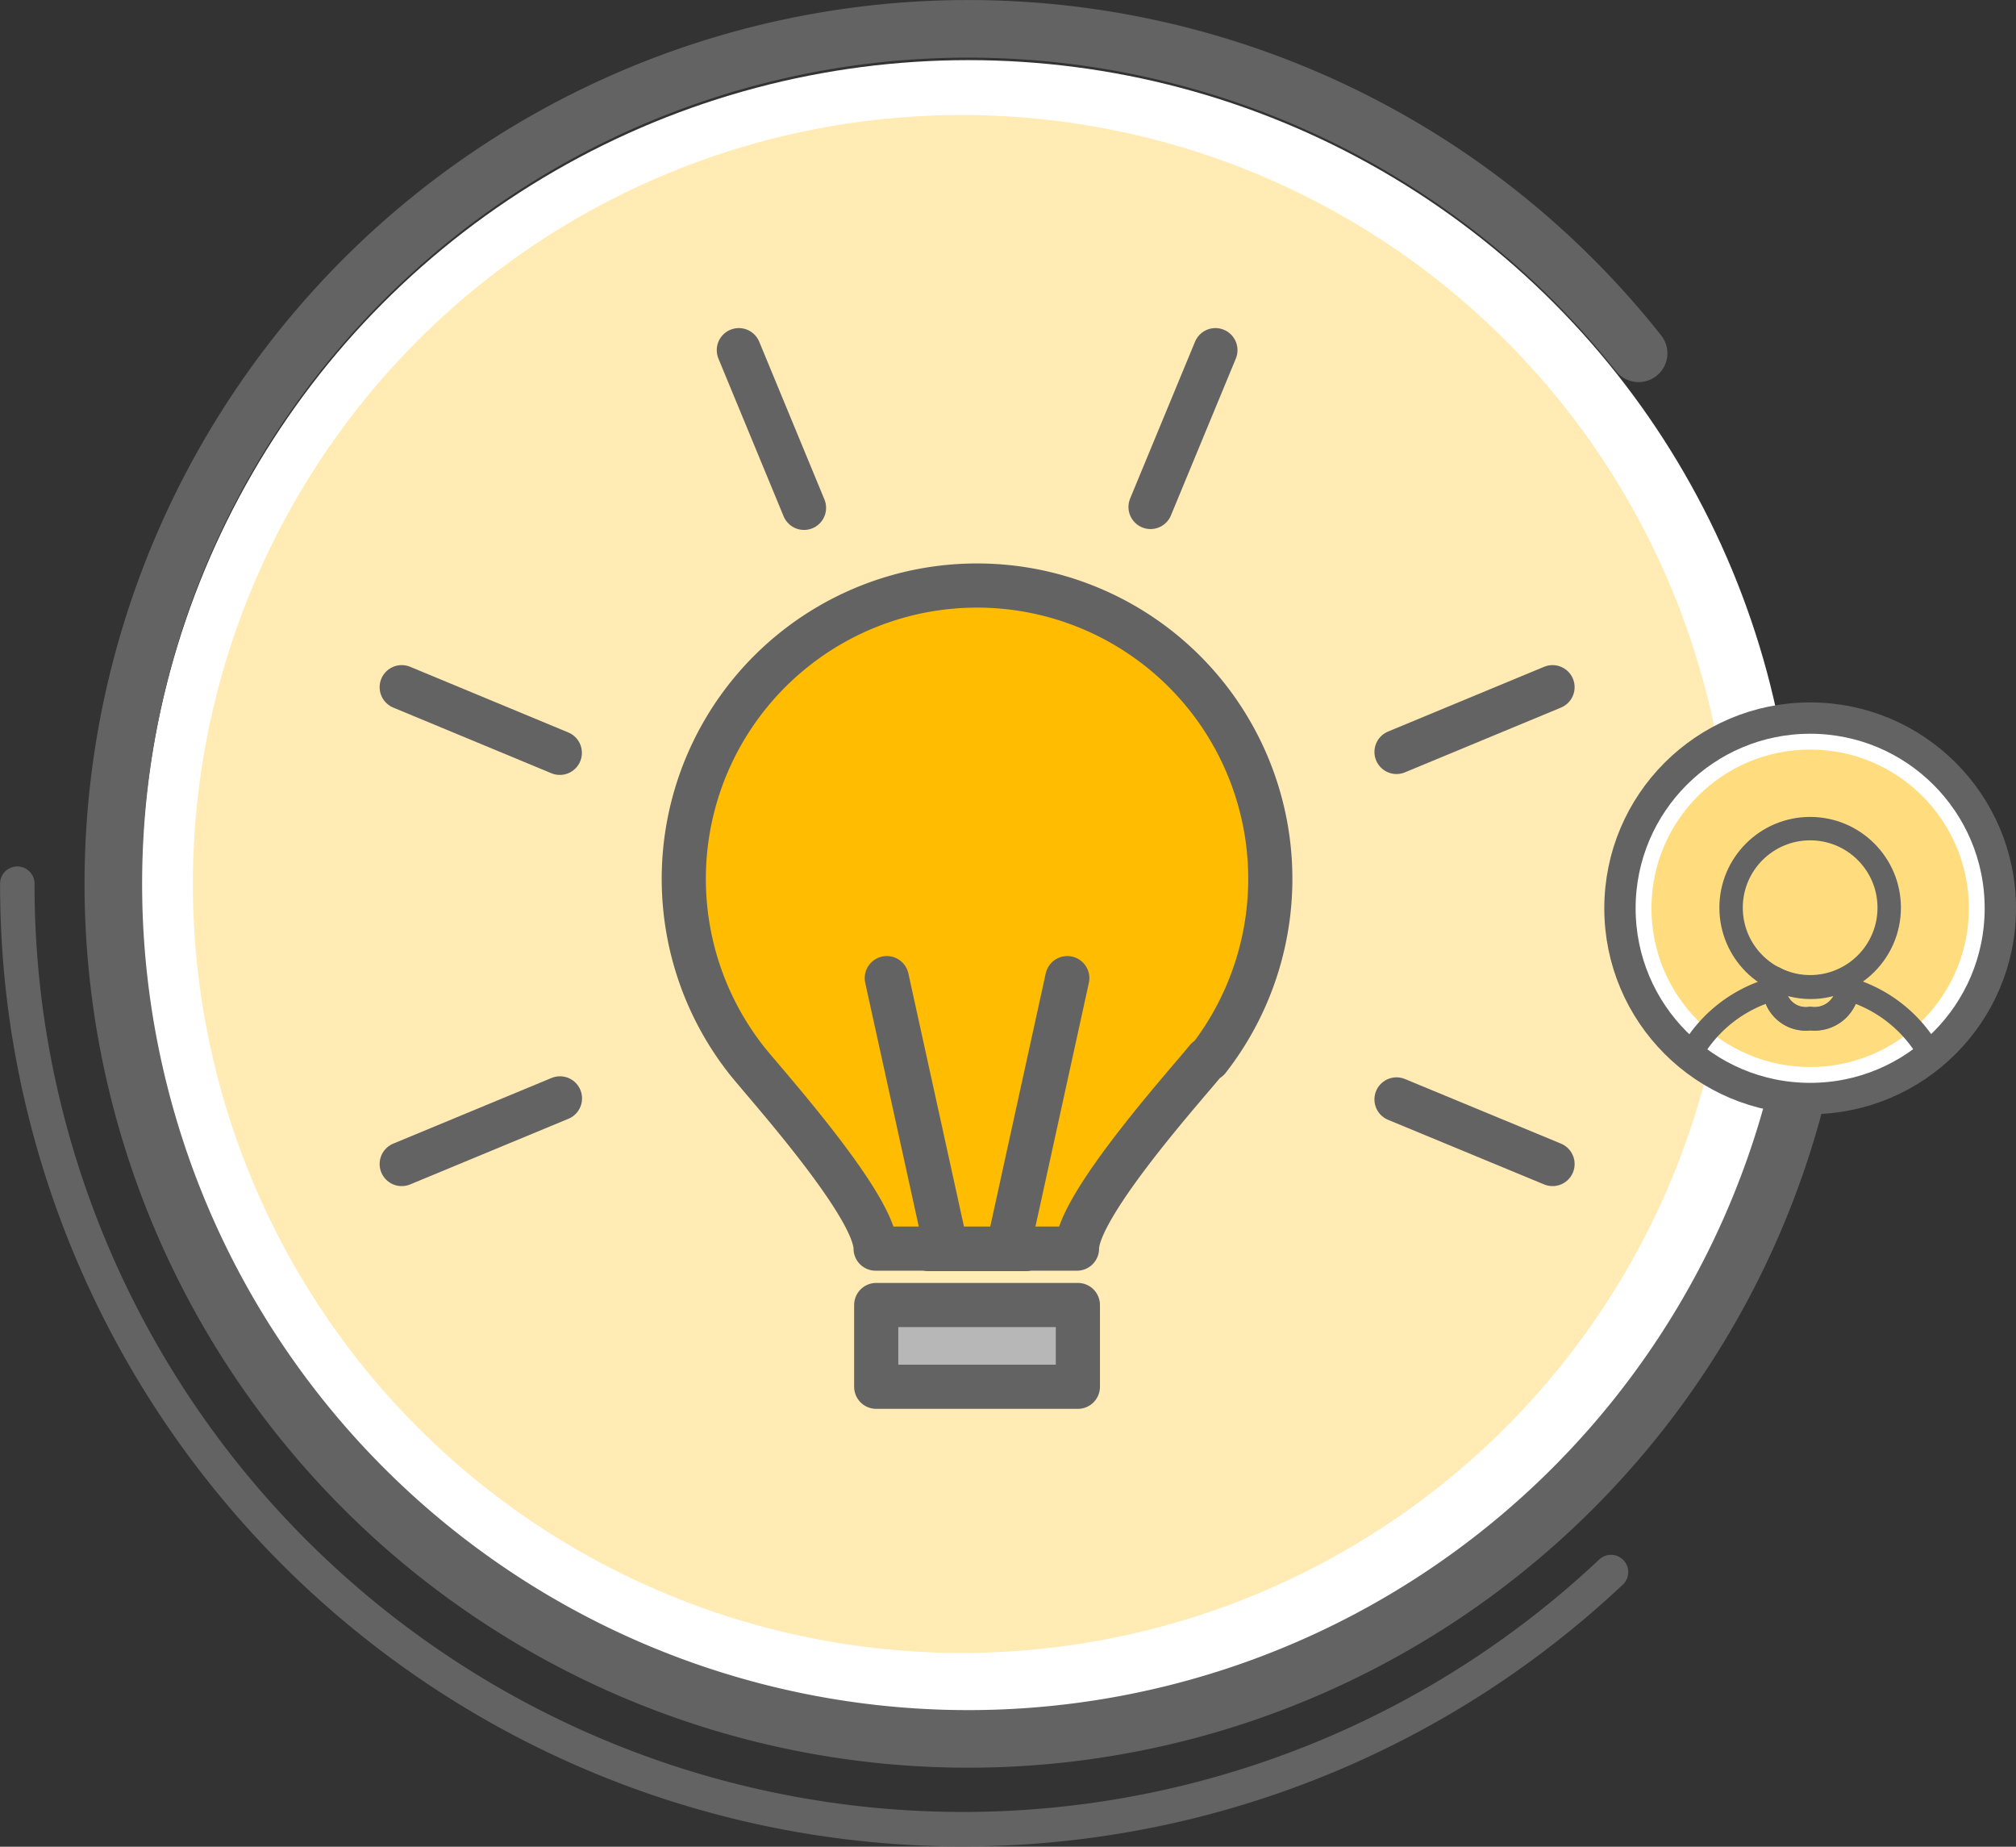 <svg id="Capa_1" data-name="Capa 1" xmlns="http://www.w3.org/2000/svg" viewBox="0 0 135.15 123.78"><rect x="0" y="0" width="135.15" height="123.78" fill="#333333" stroke="none"/><defs><style>.cls-1,.cls-7{fill:#fff;}.cls-2,.cls-3,.cls-8{fill:#ffbc00;}.cls-2{opacity:0.3;}.cls-10,.cls-3,.cls-4,.cls-5,.cls-6,.cls-7,.cls-9{stroke:#636363;stroke-linecap:round;stroke-linejoin:round;}.cls-3,.cls-4,.cls-5{stroke-width:2.96px;}.cls-4{fill:#b7b7b7;}.cls-10,.cls-5,.cls-6,.cls-9{fill:none;}.cls-6{stroke-width:3.86px;}.cls-7{stroke-width:2.1px;}.cls-8{opacity:0.5;}.cls-9{stroke-width:1.57px;}.cls-10{stroke-width:2.31px;}</style></defs><title>Mesa de trabajo 26</title><circle class="cls-1" cx="64.92" cy="59.47" r="55.44"/><circle class="cls-2" cx="64.47" cy="59.25" r="51.54"/><path class="cls-3" d="M81,71a19.66,19.66,0,1,0-31,0h0l0,0c1,1.31,8.7,9.77,8.7,12.69h13.5c0-2.93,7.67-11.38,8.7-12.69l0,0Z"/><rect class="cls-4" x="58.74" y="87.47" width="13.52" height="5.48"/><polyline class="cls-5" points="59.45 65.56 63.44 83.72 68.75 83.72"/><polyline class="cls-5" points="71.55 65.56 67.57 83.72 62.27 83.72"/><line class="cls-5" x1="49.53" y1="23.47" x2="53.9" y2="34.04"/><line class="cls-5" x1="37.54" y1="73.62" x2="26.93" y2="78.02"/><line class="cls-5" x1="104.08" y1="46.06" x2="93.62" y2="50.4"/><line class="cls-5" x1="81.48" y1="23.47" x2="77.13" y2="33.98"/><line class="cls-5" x1="37.53" y1="50.46" x2="26.93" y2="46.06"/><line class="cls-5" x1="104.08" y1="78.02" x2="93.62" y2="73.69"/><path class="cls-6" d="M121.35,69.18a57.31,57.31,0,1,1-11.5-45.5"/><circle class="cls-7" cx="121.35" cy="60.88" r="12.75"/><circle class="cls-8" cx="121.35" cy="60.88" r="10.64"/><circle class="cls-9" cx="121.35" cy="60.84" r="5.3"/><path class="cls-9" d="M118.94,65.55v.71a2.12,2.12,0,0,0,2.42,2,2.23,2.23,0,0,0,2.51-2v-.73A5.09,5.09,0,0,1,118.94,65.55Z"/><path class="cls-9" d="M123.87,66.28h0a2.23,2.23,0,0,1-2.51,2,2.12,2.12,0,0,1-2.42-2,9.17,9.17,0,0,0-5.66,4.47,12.74,12.74,0,0,0,16.16,0A9.2,9.2,0,0,0,123.87,66.28Z"/><path class="cls-10" d="M108,105.37A63.4,63.4,0,0,1,1.62,66.94a64.39,64.39,0,0,1-.46-7.71"/></svg>